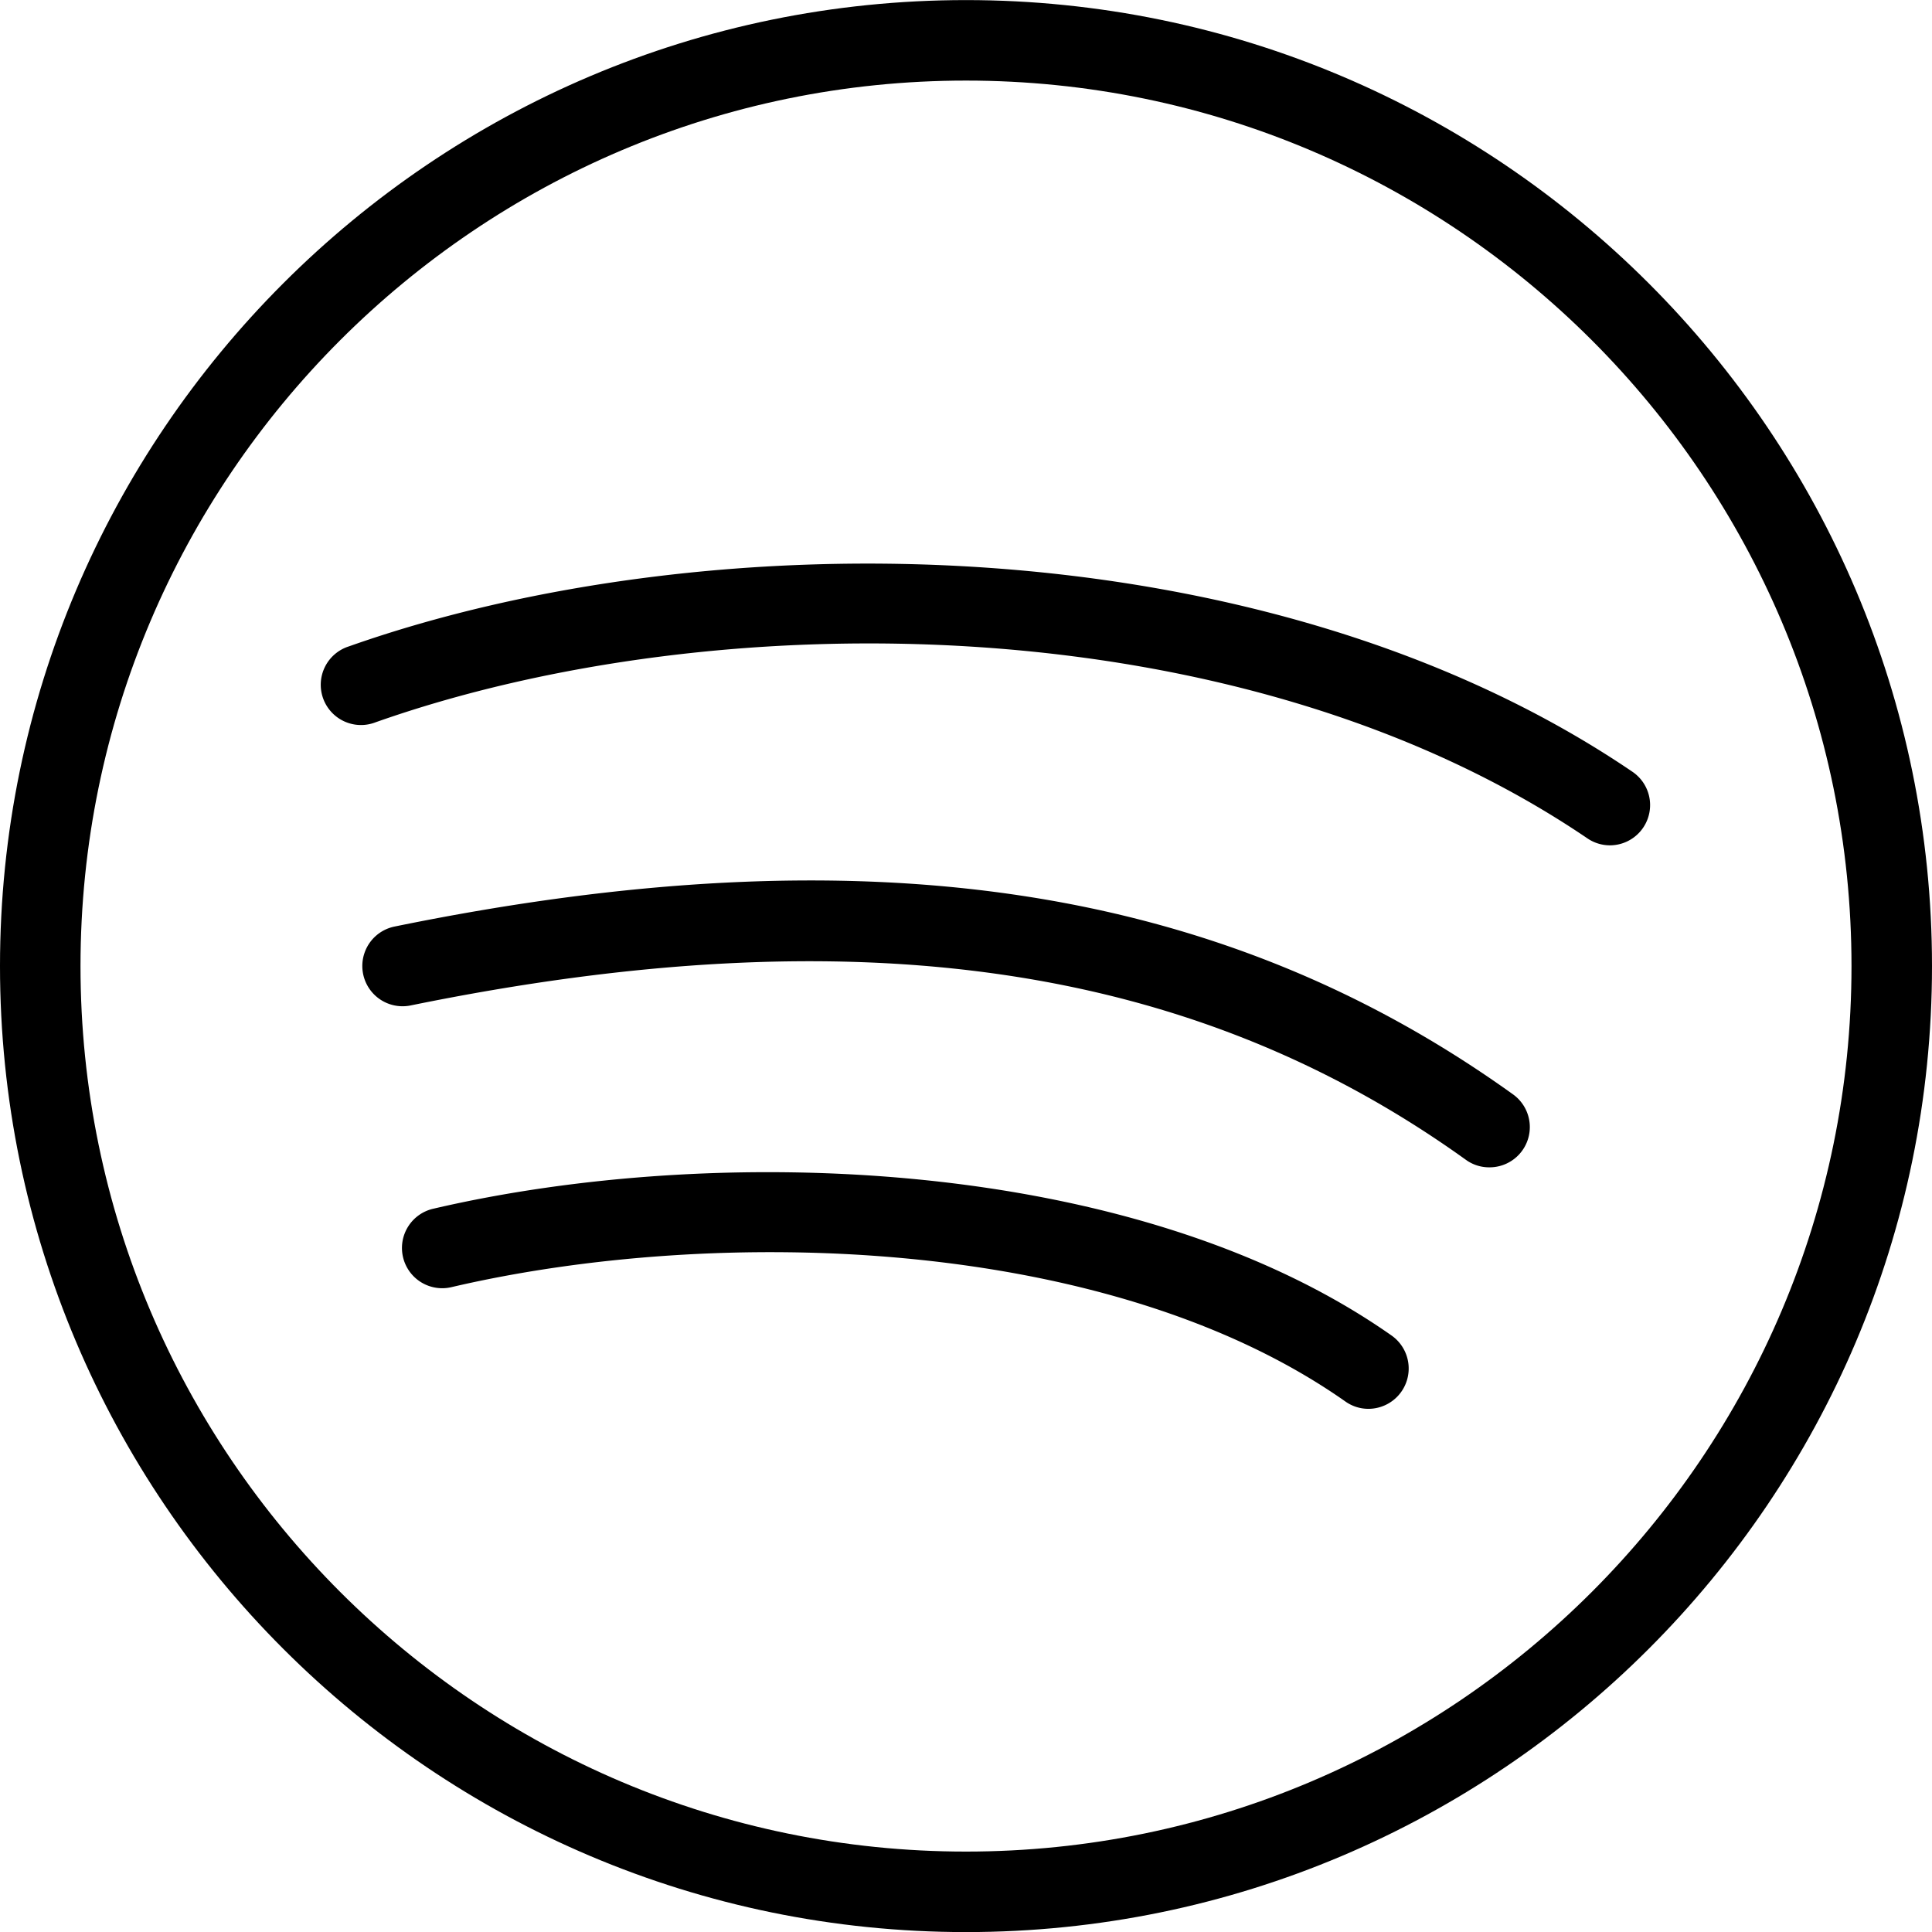 <?xml version="1.0" encoding="UTF-8"?><svg xmlns="http://www.w3.org/2000/svg" xmlns:xlink="http://www.w3.org/1999/xlink" version="1.1" id="Layer_1" x="0px" y="0px" viewBox="0 0 24 24" xml:space="preserve"><path d="M12 24.001c-6.617 0-12-5.383-12-12s5.383-12 12-12 12 5.383 12 12-5.383 12-12 12zm0-23c-6.065 0-11 4.935-11 11s4.935 11 11 11 11-4.935 11-11-4.935-11-11-11z"/><path d="M17 17.501a.493.493 0 0 1-.287-.091c-2.942-2.069-7.816-2.187-11.099-1.422a.5.5 0 1 1-.226-.974c3.494-.814 8.707-.667 11.901 1.578a.501.501 0 0 1-.289.909z"/><path d="M18.5 14.501a.492.492 0 0 1-.291-.094c-3.4-2.441-7.566-3.049-13.108-1.917a.499.499 0 1 1-.2-.98c5.835-1.194 10.249-.531 13.892 2.083a.5.5 0 0 1-.293.908z"/><path d="M20 10.501a.498.498 0 0 1-.28-.086C15.42 7.495 8.893 7.48 4.667 8.972a.5.5 0 1 1-.334-.942C8.795 6.453 15.707 6.481 20.28 9.588a.5.5 0 0 1-.28.913z"/></svg>